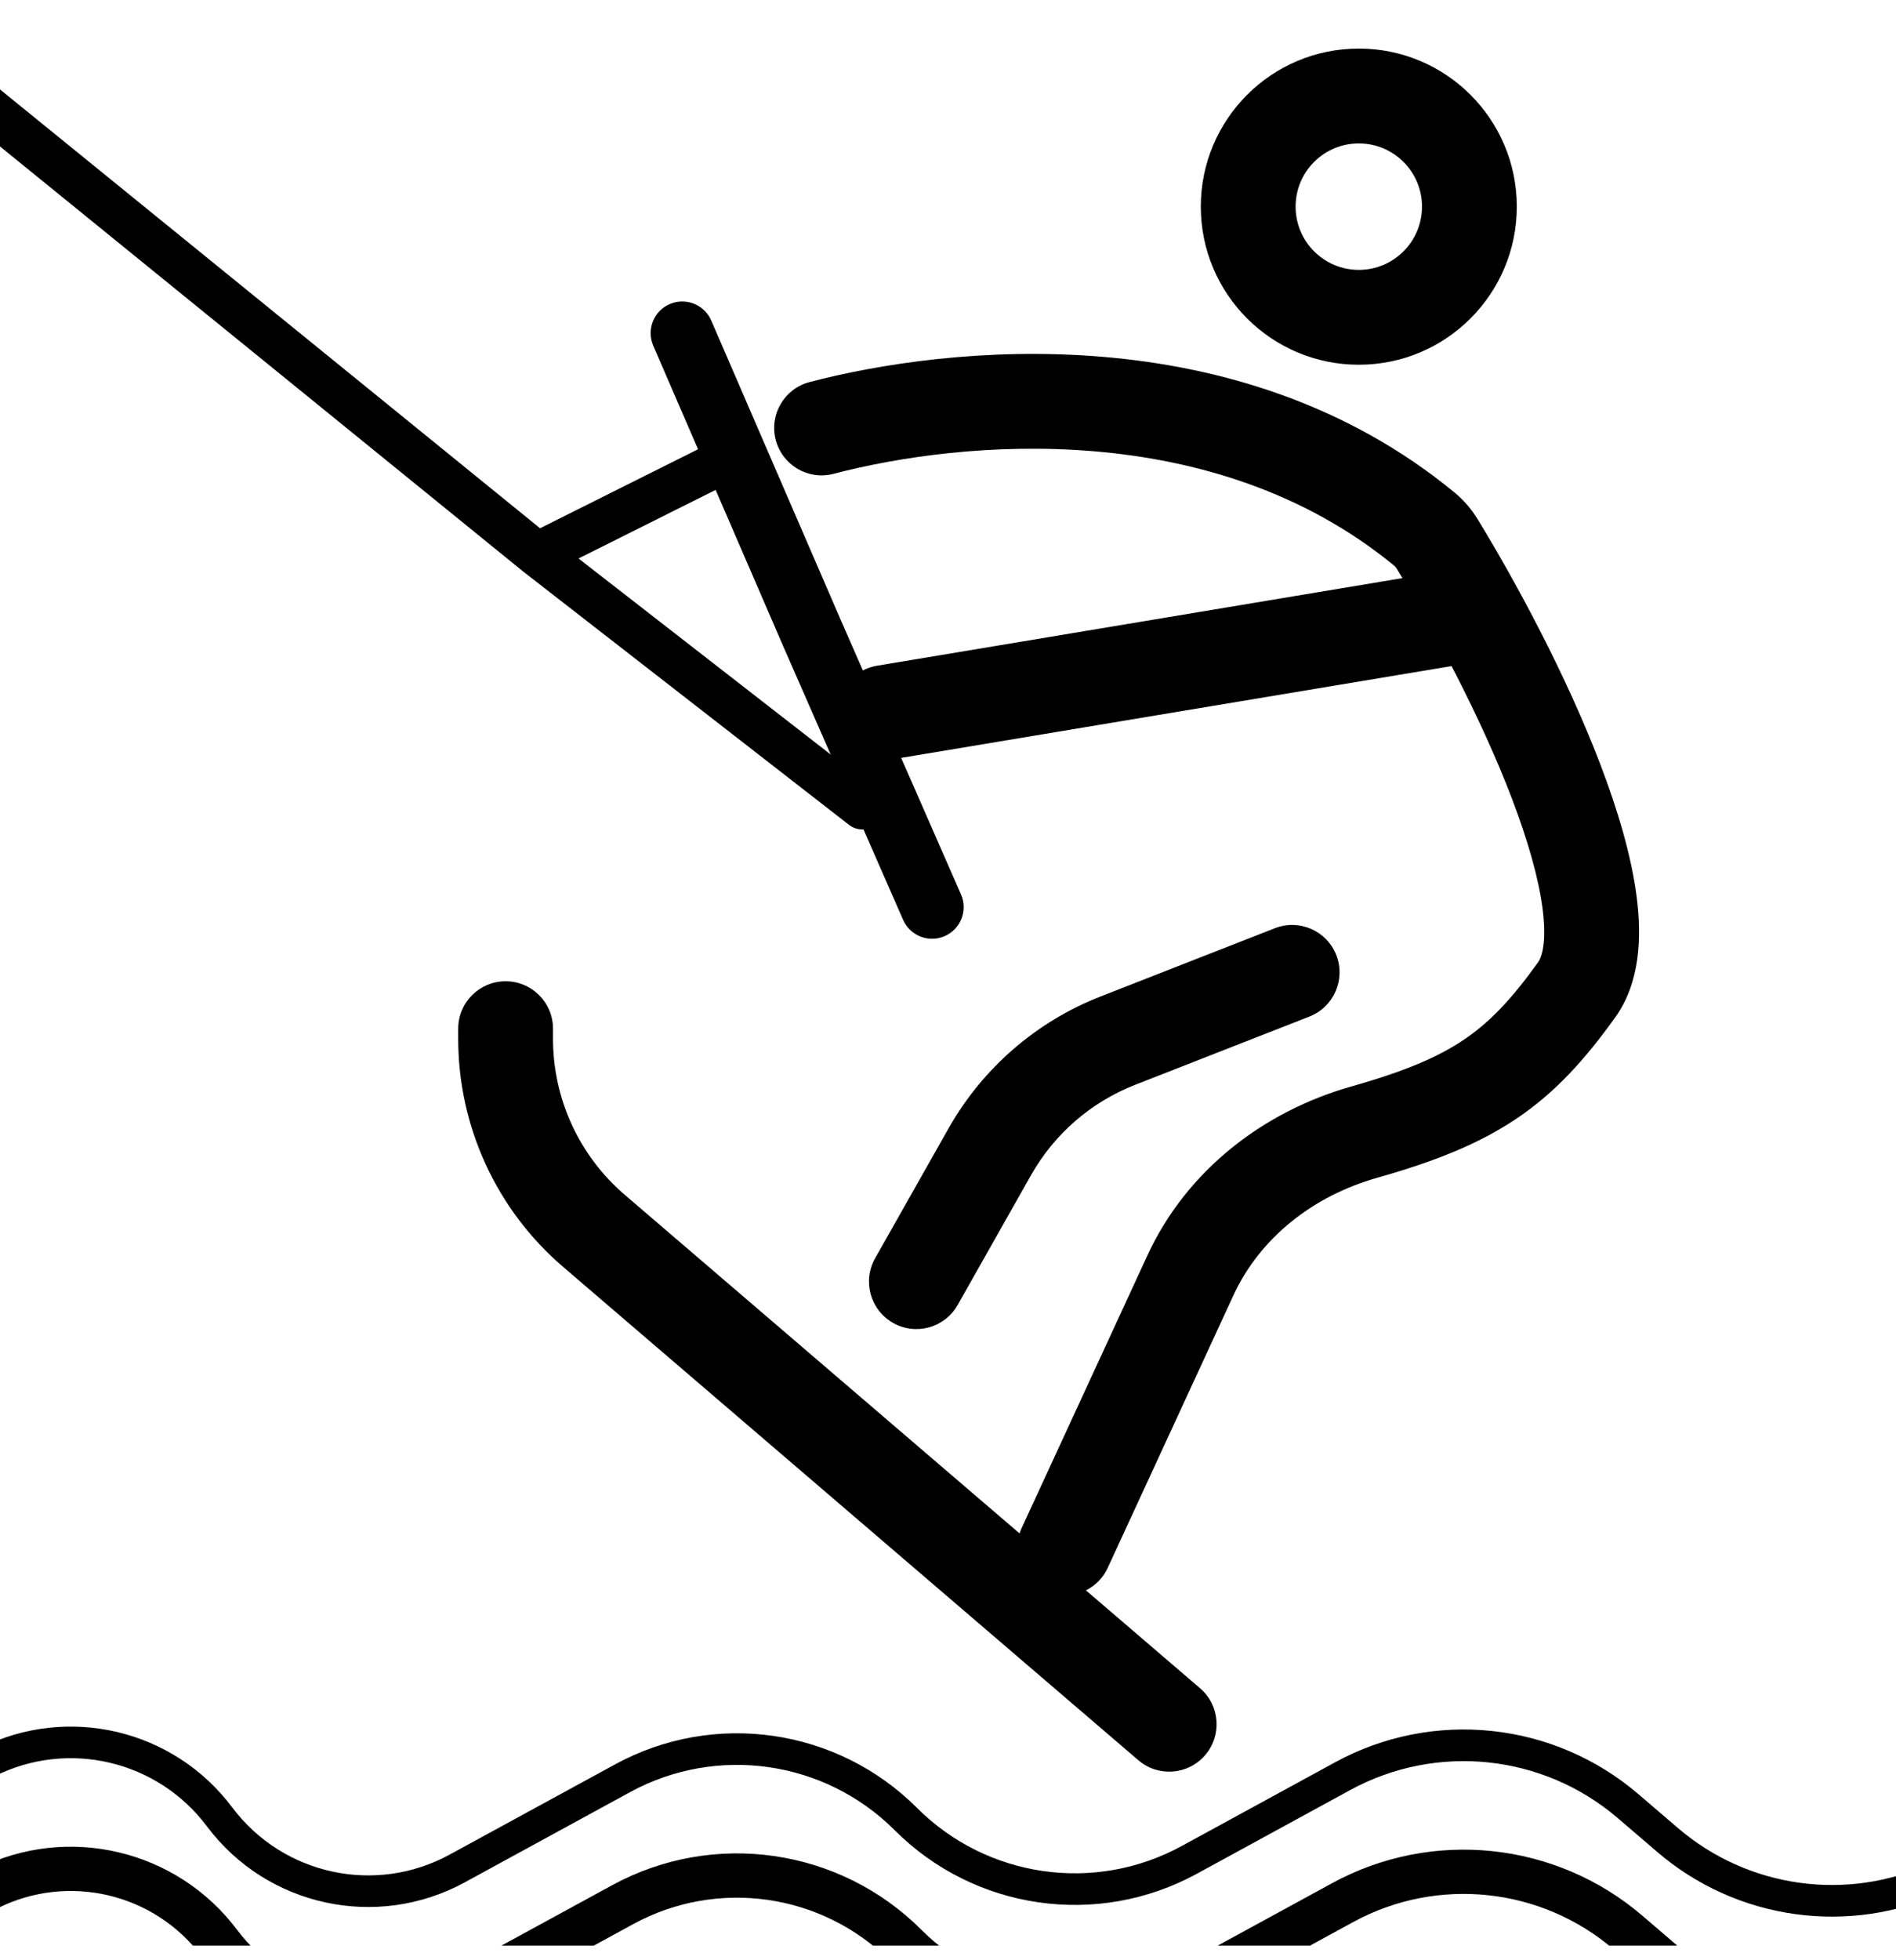 <svg width="30" height="31" viewBox="0 0 30 31" fill="none" xmlns="http://www.w3.org/2000/svg">
<g clip-path="url(#clip0_38_778)">
<path fill-rule="evenodd" clip-rule="evenodd" d="M22.061 8.947C19.2 6.593 15.226 6.959 13.19 7.493C12.789 7.598 12.38 7.359 12.274 6.958C12.169 6.557 12.409 6.147 12.81 6.042C14.989 5.471 19.583 4.965 23.015 7.789C23.16 7.908 23.281 8.05 23.377 8.206C23.975 9.182 24.781 10.67 25.324 12.094C25.595 12.804 25.813 13.53 25.897 14.186C25.977 14.811 25.956 15.535 25.556 16.091C25.08 16.754 24.616 17.27 24.006 17.683C23.401 18.092 22.698 18.369 21.79 18.626C20.773 18.914 19.935 19.578 19.516 20.485L17.527 24.795C17.353 25.171 16.908 25.335 16.532 25.162C16.155 24.988 15.991 24.543 16.165 24.166L18.154 19.856C18.78 18.5 20 17.574 21.381 17.182C22.223 16.944 22.751 16.72 23.166 16.44C23.574 16.164 23.917 15.803 24.338 15.216C24.397 15.134 24.475 14.896 24.409 14.376C24.346 13.887 24.173 13.286 23.923 12.629C23.423 11.319 22.666 9.917 22.098 8.989C22.086 8.971 22.074 8.957 22.061 8.947ZM21.144 15.104C21.295 15.49 21.104 15.925 20.719 16.076L17.96 17.156C17.264 17.428 16.683 17.932 16.315 18.582L15.153 20.637C14.949 20.998 14.491 21.125 14.131 20.921C13.77 20.717 13.643 20.259 13.847 19.898L15.009 17.844C15.547 16.893 16.396 16.157 17.413 15.759L20.172 14.679C20.558 14.528 20.993 14.719 21.144 15.104Z" fill="black"/>
<path fill-rule="evenodd" clip-rule="evenodd" d="M10.597 4.809C10.85 4.699 11.145 4.816 11.254 5.069L13.312 9.825L13.313 9.827L15.206 14.146C15.317 14.398 15.201 14.693 14.948 14.804C14.696 14.915 14.401 14.8 14.29 14.547L12.395 10.225L10.336 5.466C10.227 5.213 10.343 4.918 10.597 4.809Z" fill="black"/>
<path fill-rule="evenodd" clip-rule="evenodd" d="M-1.624 0.547C-1.502 0.397 -1.282 0.374 -1.131 0.496L8.545 8.354L11.344 6.955C11.516 6.868 11.727 6.938 11.813 7.111C11.899 7.284 11.829 7.494 11.656 7.581L9.154 8.832L13.863 12.491C14.015 12.61 14.043 12.83 13.924 12.982C13.806 13.135 13.586 13.163 13.433 13.044L8.279 9.039L-1.573 1.039C-1.723 0.918 -1.746 0.697 -1.624 0.547Z" fill="black"/>
<path fill-rule="evenodd" clip-rule="evenodd" d="M21.5 4.268C22.052 4.268 22.5 3.82 22.5 3.268C22.5 2.715 22.052 2.268 21.5 2.268C20.948 2.268 20.5 2.715 20.5 3.268C20.5 3.82 20.948 4.268 21.5 4.268ZM21.5 5.768C22.881 5.768 24 4.648 24 3.268C24 1.887 22.881 0.768 21.5 0.768C20.119 0.768 19 1.887 19 3.268C19 4.648 20.119 5.768 21.5 5.768Z" fill="black"/>
<path fill-rule="evenodd" clip-rule="evenodd" d="M37.318 28.621C37.399 28.796 37.322 29.004 37.147 29.085L30.811 32.01C29.266 32.722 27.448 32.47 26.157 31.363L25.534 30.829C24.383 29.843 22.742 29.671 21.411 30.396L18.984 31.72C17.375 32.598 15.381 32.311 14.086 31.015C13.01 29.939 11.354 29.701 10.018 30.429L7.402 31.856C5.967 32.639 4.174 32.249 3.193 30.941C2.441 29.939 1.081 29.618 -0.039 30.178L-3.67 31.994C-5.08 32.699 -6.792 32.295 -7.738 31.034C-8.513 30 -9.936 29.706 -11.058 30.347L-15.826 33.071C-15.994 33.167 -16.208 33.109 -16.304 32.941C-16.4 32.773 -16.341 32.56 -16.174 32.464L-11.405 29.739C-9.977 28.923 -8.165 29.298 -7.178 30.614C-6.435 31.604 -5.09 31.922 -3.983 31.368L-0.352 29.552C1.071 28.841 2.798 29.249 3.753 30.521C4.525 31.551 5.937 31.858 7.067 31.241L9.683 29.815C11.291 28.937 13.285 29.224 14.581 30.52C15.657 31.596 17.313 31.834 18.649 31.106L21.076 29.782C22.662 28.917 24.618 29.122 25.99 30.298L26.612 30.831C27.696 31.76 29.221 31.972 30.517 31.374L36.853 28.45C37.029 28.369 37.237 28.445 37.318 28.621Z" fill="black"/>
<path fill-rule="evenodd" clip-rule="evenodd" d="M37.227 26.663C37.285 26.788 37.23 26.937 37.105 26.995L30.769 29.919C29.26 30.615 27.483 30.369 26.222 29.287L25.6 28.754C24.417 27.74 22.731 27.563 21.363 28.309L18.936 29.633C17.367 30.489 15.421 30.209 14.157 28.944C13.049 27.837 11.345 27.592 9.97 28.341L7.354 29.768C5.962 30.527 4.224 30.15 3.273 28.881C2.493 27.841 1.08 27.507 -0.084 28.089L-3.715 29.905C-5.081 30.588 -6.741 30.196 -7.658 28.974C-8.463 27.9 -9.942 27.594 -11.107 28.26L-15.876 30.985C-15.996 31.053 -16.148 31.012 -16.217 30.892C-16.285 30.772 -16.244 30.619 -16.124 30.551L-11.355 27.826C-9.971 27.035 -8.214 27.398 -7.258 28.674C-6.486 29.703 -5.089 30.033 -3.938 29.457L-0.307 27.642C1.072 26.952 2.748 27.348 3.673 28.581C4.475 29.651 5.941 29.97 7.115 29.329L9.731 27.903C11.3 27.047 13.246 27.327 14.51 28.591C15.617 29.698 17.322 29.944 18.697 29.194L21.124 27.87C22.674 27.024 24.585 27.225 25.925 28.374L26.547 28.907C27.66 29.862 29.228 30.079 30.559 29.465L36.895 26.541C37.021 26.483 37.169 26.538 37.227 26.663Z" fill="black"/>
<path fill-rule="evenodd" clip-rule="evenodd" d="M23.74 9.644C23.808 10.053 23.532 10.439 23.123 10.508L14.123 12.008C13.715 12.076 13.328 11.8 13.26 11.391C13.192 10.982 13.468 10.596 13.877 10.528L22.877 9.028C23.285 8.96 23.672 9.236 23.74 9.644Z" fill="black"/>
<path fill-rule="evenodd" clip-rule="evenodd" d="M8 15.518C8.414 15.518 8.75 15.853 8.75 16.268V16.428C8.75 17.377 9.165 18.278 9.885 18.895L18.988 26.698C19.303 26.968 19.339 27.441 19.069 27.756C18.8 28.07 18.326 28.107 18.012 27.837L8.909 20.034C7.856 19.132 7.25 17.814 7.25 16.428V16.268C7.25 15.853 7.586 15.518 8 15.518Z" fill="black"/>
</g>
<defs>
<clipPath id="clip0_38_778">
<rect width="30" height="30" fill="white" transform="translate(0 0.768)"/>
</clipPath>
</defs>
</svg>
